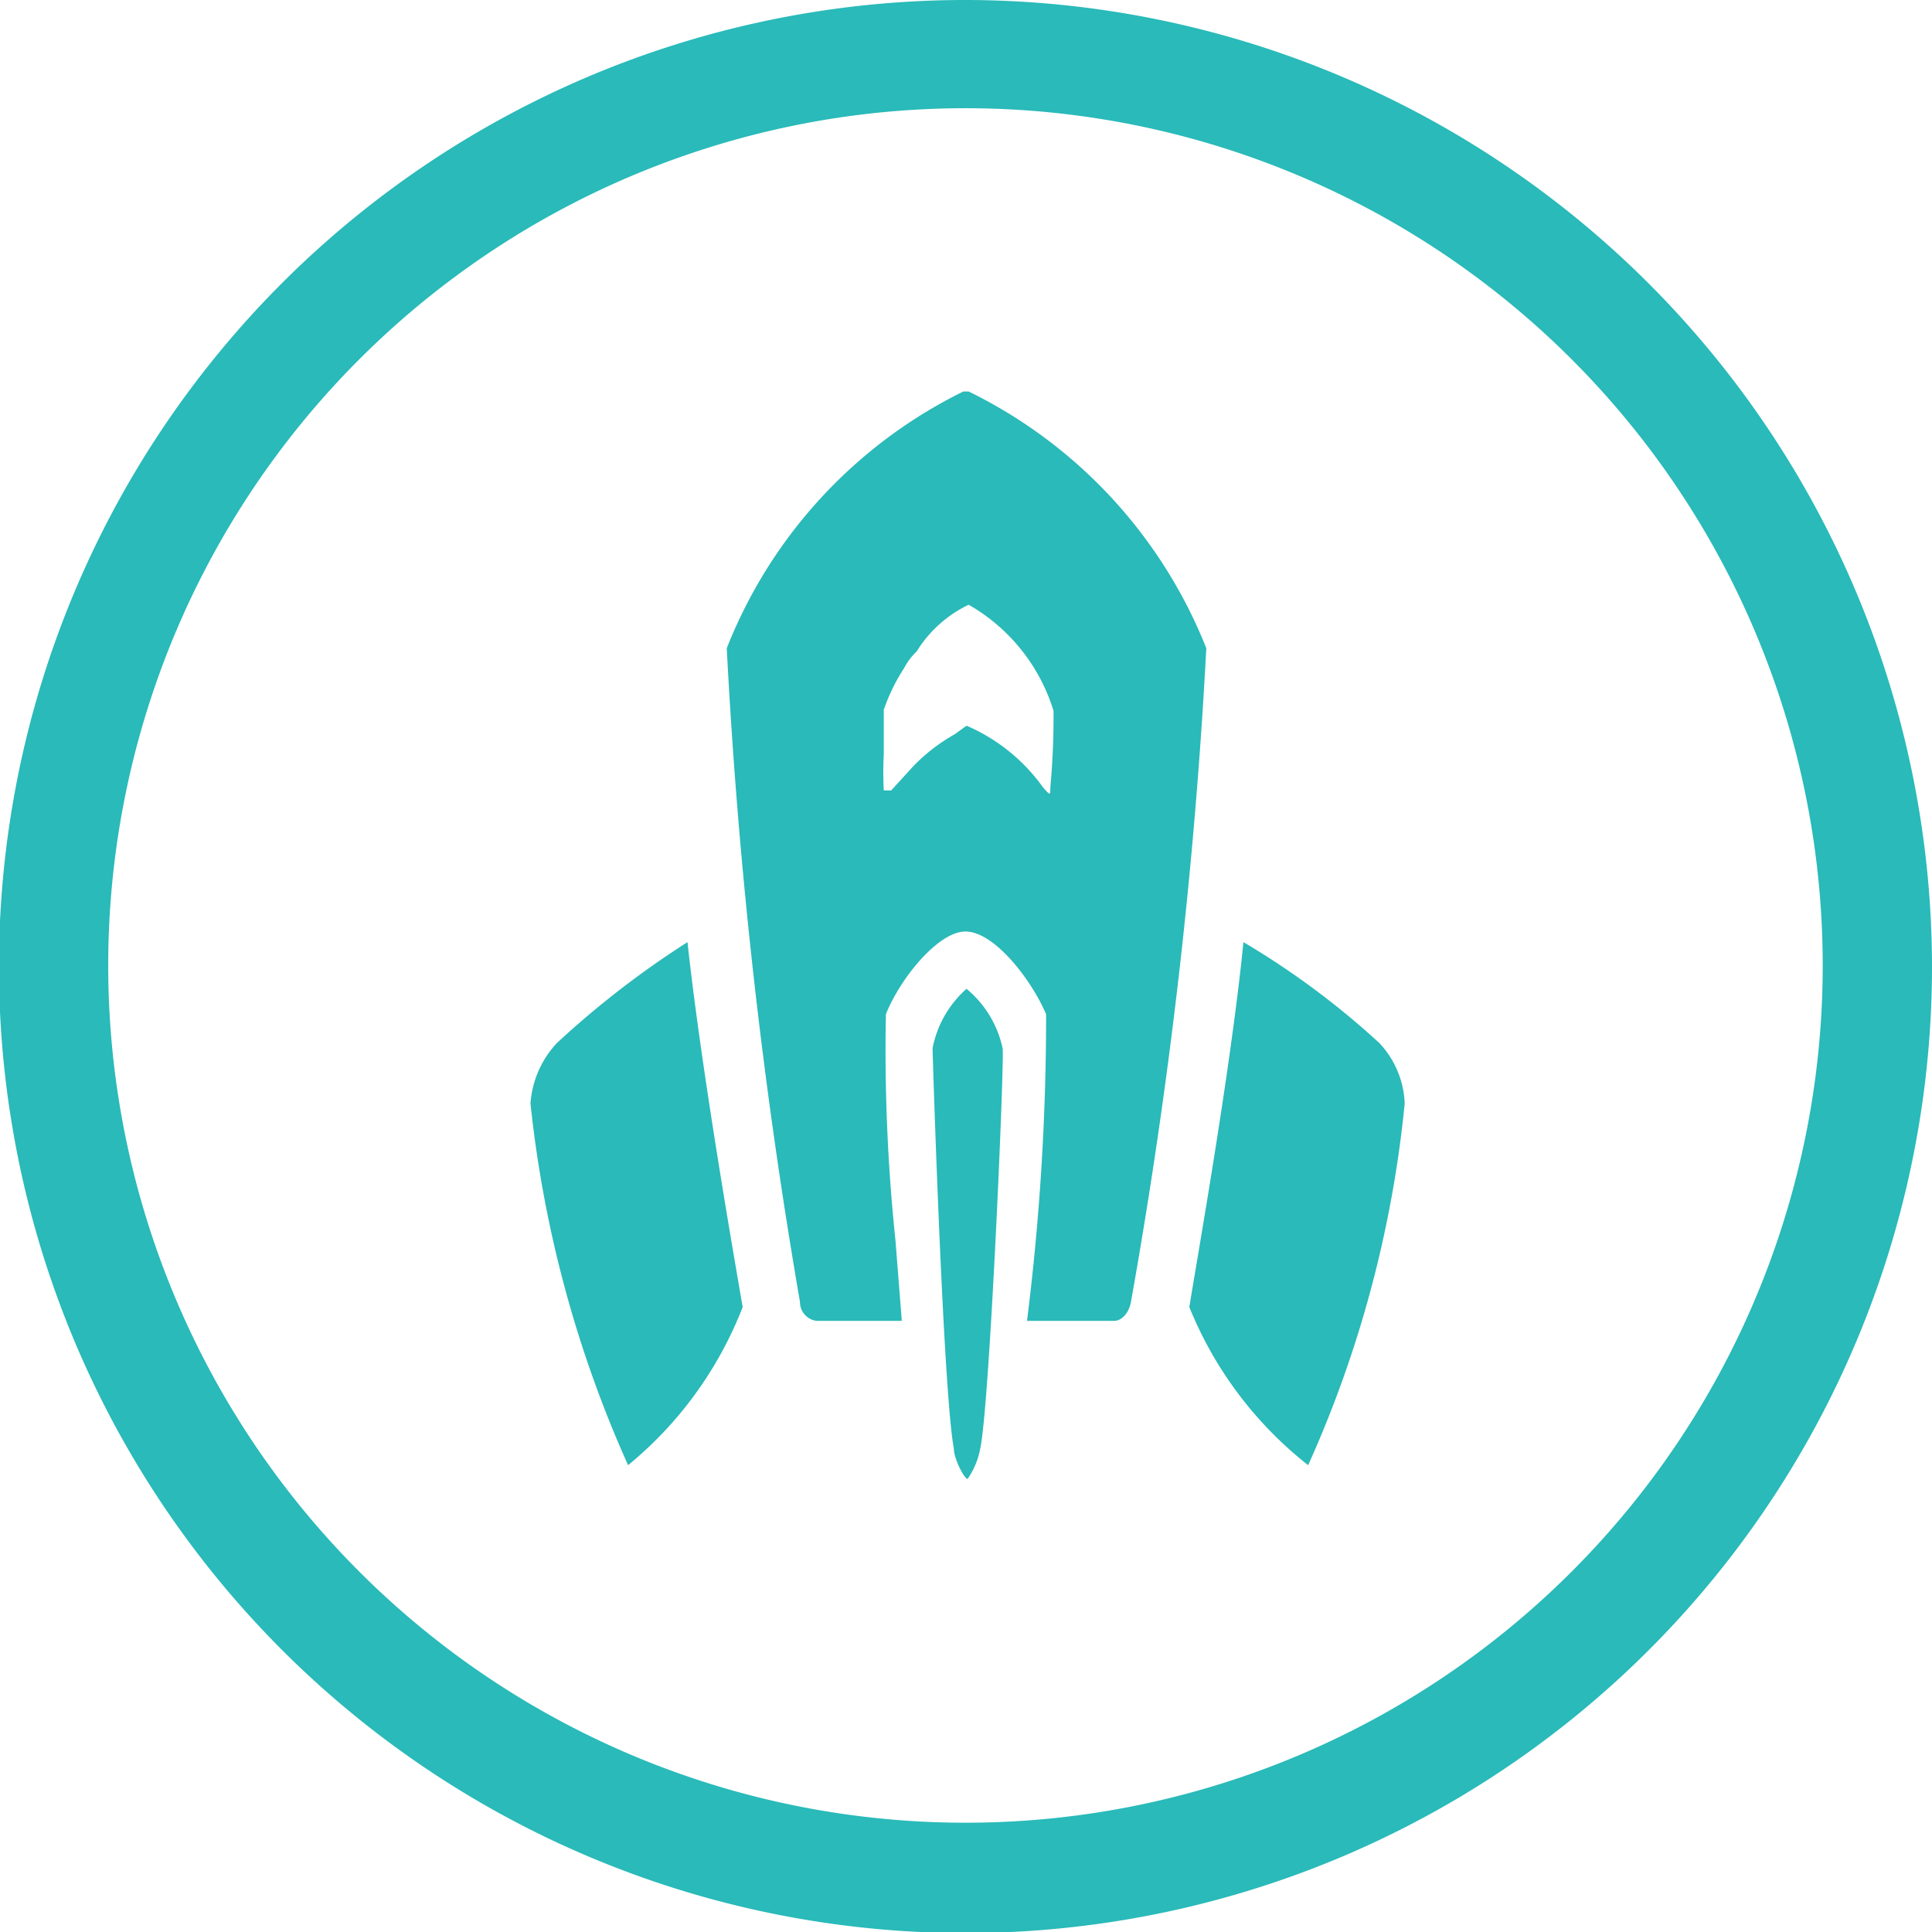 <svg xmlns="http://www.w3.org/2000/svg" viewBox="0 0 18.21 18.21"><defs><style>.cls-1{fill:#29bab9;}</style></defs><title>airshipcms-blue</title><g id="Layer_2" data-name="Layer 2"><g id="Layer_1-2" data-name="Layer 1"><path class="cls-1" d="M9.11,0a9.11,9.11,0,1,0,9.1,9.11A9.12,9.12,0,0,0,9.11,0Zm0,17.18a8.08,8.08,0,1,1,8.07-8.07A8.08,8.08,0,0,1,9.11,17.18Z"/><path class="cls-1" d="M11.37,6.11A4.57,4.57,0,0,0,9.13,3.69H9.08A4.56,4.56,0,0,0,6.85,6.11a52,52,0,0,0,.69,6.16c0,.11.09.18.17.18H8.5l-.06-.76a17.24,17.24,0,0,1-.09-2.13c.13-.33.49-.78.75-.78h0c.27,0,.62.45.76.78a23,23,0,0,1-.18,2.89h.82c.07,0,.14-.07.16-.18A50.13,50.13,0,0,0,11.37,6.11ZM9.9,7.42c0,.08,0,.08-.07,0a1.72,1.72,0,0,0-.72-.58h0L9,6.92a1.7,1.7,0,0,0-.39.3l-.21.23s-.06,0-.07,0a3.33,3.33,0,0,1,0-.34c0-.08,0-.17,0-.24s0-.14,0-.18v0a1.76,1.76,0,0,1,.19-.39.61.61,0,0,1,.12-.16,1.17,1.17,0,0,1,.49-.44h0a1.74,1.74,0,0,1,.8,1A7.3,7.3,0,0,1,9.9,7.42Z"/><path class="cls-1" d="M5.25,9.83A.93.93,0,0,0,5,10.4a11.17,11.17,0,0,0,.92,3.41A3.62,3.62,0,0,0,7,12.32c-.07-.41-.39-2.23-.52-3.44A8.66,8.66,0,0,0,5.25,9.83Z"/><path class="cls-1" d="M11.72,8.88c-.12,1.21-.44,3-.51,3.44a3.62,3.62,0,0,0,1.12,1.49,10.9,10.9,0,0,0,.91-3.41A.88.88,0,0,0,13,9.83,7.66,7.66,0,0,0,11.72,8.88Z"/><path class="cls-1" d="M9.11,9.32h0a1,1,0,0,0-.32.56c0,.07.1,3.24.2,3.77,0,.1.1.29.13.29a.74.74,0,0,0,.12-.29c.09-.43.23-3.7.21-3.77A1,1,0,0,0,9.11,9.32Z"/></g></g></svg>